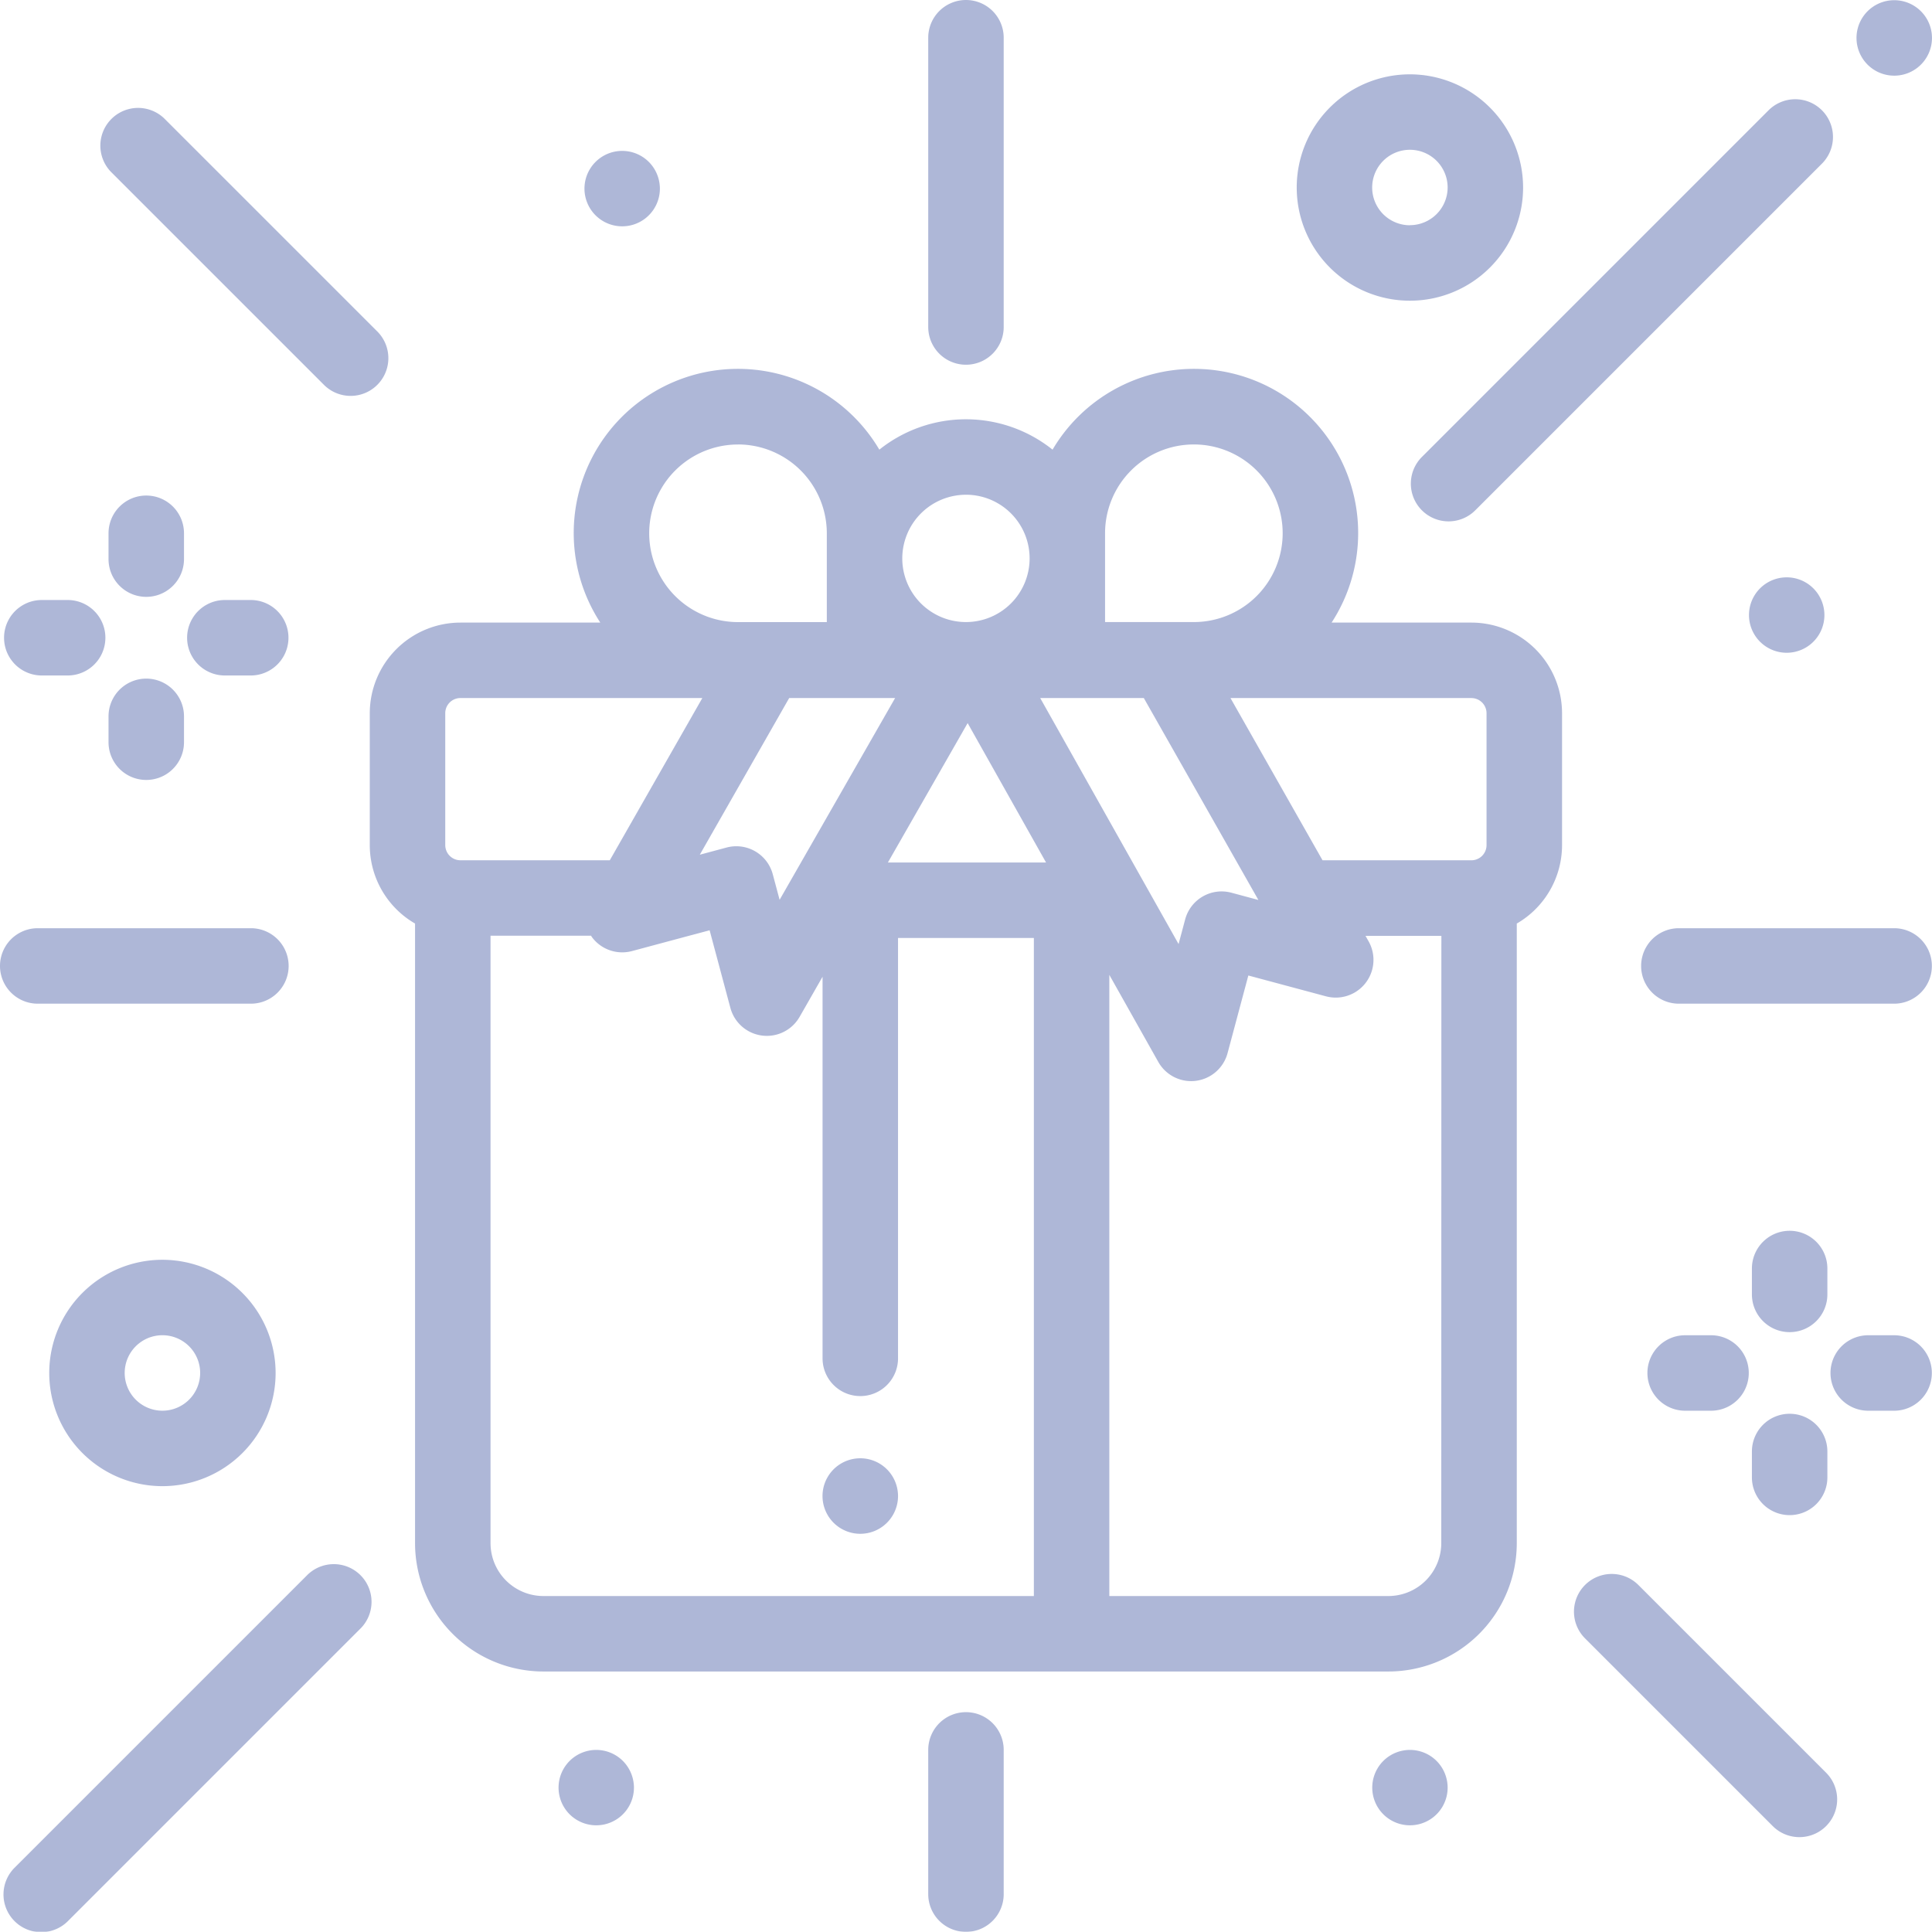 <svg xmlns="http://www.w3.org/2000/svg" width="90.007" height="90" viewBox="0 0 90.007 90">
  <g id="surprise" transform="translate(0 -0.021)" opacity="0.4">
    <g id="Group_2053" data-name="Group 2053" transform="translate(86.492 0.029)">
      <g id="Group_2052" data-name="Group 2052" transform="translate(0 0)">
        <path id="Path_448" data-name="Path 448" d="M495,.58a1.758,1.758,0,0,0-3,1.243A1.758,1.758,0,1,0,495,.58Z" transform="translate(-492.002 -0.065)" fill="#354b9c"/>
      </g>
    </g>
    <g id="Group_2055" data-name="Group 2055" transform="translate(17.228 17.212)">
      <g id="Group_2054" data-name="Group 2054">
        <path id="Path_449" data-name="Path 449" d="M149.325,109.623h-6.516a7.649,7.649,0,1,0-13-8.057,6.462,6.462,0,0,0-8.07,0,7.649,7.649,0,1,0-13,8.057h-6.515A4.227,4.227,0,0,0,98,113.845v6.146a4.223,4.223,0,0,0,2.109,3.653v28.867a5.985,5.985,0,0,0,5.978,5.978h39.371a5.985,5.985,0,0,0,5.978-5.978V123.644a4.224,4.224,0,0,0,2.109-3.653v-6.146A4.227,4.227,0,0,0,149.325,109.623Zm-17.07-4.162a4.137,4.137,0,1,1,4.137,4.137h-4.137Zm1.805,7.677,5.338,9.407-1.257-.338a1.758,1.758,0,0,0-2.154,1.243l-.307,1.149-6.447-11.462h4.827Zm-8.286-9.472a2.966,2.966,0,1,1-2.966,2.966A2.969,2.969,0,0,1,125.774,103.667Zm-3.3,9.472h0l-5.381,9.4-.319-1.192a1.758,1.758,0,0,0-2.154-1.243l-1.245.334,4.165-7.3Zm-7.319-11.814a4.142,4.142,0,0,1,4.137,4.137V109.6h-4.137a4.137,4.137,0,1,1,0-8.274Zm-13.639,18.666v-6.145a.707.707,0,0,1,.707-.707h11.27l-4.311,7.558h-6.96A.707.707,0,0,1,101.517,119.991Zm27.421,34.983H106.089a2.465,2.465,0,0,1-2.463-2.463v-28.3h4.682c.021.031.038.063.061.092a1.758,1.758,0,0,0,1.847.624l3.616-.97.968,3.617a1.758,1.758,0,0,0,3.224.419l1.07-1.87V143.9a1.758,1.758,0,0,0,3.516,0V124.316h6.328v30.657Zm-6.8-34.173,3.716-6.495,3.653,6.495Zm25.781,31.71a2.466,2.466,0,0,1-2.463,2.463H132.454V126.035l2.278,4.05a1.758,1.758,0,0,0,1.532.9,1.724,1.724,0,0,0,.22-.014,1.758,1.758,0,0,0,1.478-1.29l.968-3.617,3.616.97a1.758,1.758,0,0,0,1.985-2.565l-.143-.252h3.535Zm2.109-32.52a.707.707,0,0,1-.707.707h-6.933l-4.289-7.558h11.222a.707.707,0,0,1,.707.706Z" transform="translate(-98.001 -97.809)" fill="#354b9c"/>
      </g>
    </g>
    <g id="Group_2057" data-name="Group 2057" transform="translate(38.322 67.961)">
      <g id="Group_2056" data-name="Group 2056">
        <path id="Path_450" data-name="Path 450" d="M220.991,387.008a1.759,1.759,0,1,0,.515,1.244A1.769,1.769,0,0,0,220.991,387.008Z" transform="translate(-217.991 -386.495)" fill="#354b9c"/>
      </g>
    </g>
    <g id="Group_2059" data-name="Group 2059" transform="translate(65.743 4.644)">
      <g id="Group_2058" data-name="Group 2058">
        <path id="Path_451" data-name="Path 451" d="M393.11,26.835a1.758,1.758,0,0,0-2.486,0L374.489,42.97a1.758,1.758,0,1,0,2.486,2.486L393.11,29.321A1.758,1.758,0,0,0,393.11,26.835Z" transform="translate(-373.974 -26.32)" fill="#354b9c"/>
      </g>
    </g>
    <g id="Group_2061" data-name="Group 2061" transform="translate(4.66 5.033)">
      <g id="Group_2060" data-name="Group 2060">
        <path id="Path_452" data-name="Path 452" d="M39.44,38.975l-9.932-9.931a1.758,1.758,0,0,0-2.486,2.486l9.932,9.931a1.758,1.758,0,0,0,2.486-2.486Z" transform="translate(-26.507 -28.529)" fill="#354b9c"/>
      </g>
    </g>
    <g id="Group_2063" data-name="Group 2063" transform="translate(0.178 72.89)">
      <g id="Group_2062" data-name="Group 2062">
        <path id="Path_453" data-name="Path 453" d="M17.628,415.047a1.758,1.758,0,0,0-2.486,0L1.527,428.662a1.758,1.758,0,1,0,2.486,2.486l13.615-13.615A1.758,1.758,0,0,0,17.628,415.047Z" transform="translate(-1.012 -414.532)" fill="#354b9c"/>
      </g>
    </g>
    <g id="Group_2065" data-name="Group 2065" transform="translate(73.312 73.333)">
      <g id="Group_2064" data-name="Group 2064">
        <path id="Path_454" data-name="Path 454" d="M428.806,426.339l-8.776-8.776a1.758,1.758,0,0,0-2.486,2.486l8.776,8.776a1.758,1.758,0,0,0,2.486-2.486Z" transform="translate(-417.029 -417.049)" fill="#354b9c"/>
      </g>
    </g>
    <g id="Group_2067" data-name="Group 2067" transform="translate(0 43.264)">
      <g id="Group_2066" data-name="Group 2066">
        <path id="Path_455" data-name="Path 455" d="M11.689,246.006H1.758a1.758,1.758,0,1,0,0,3.516h9.931a1.758,1.758,0,1,0,0-3.516Z" transform="translate(0 -246.006)" fill="#354b9c"/>
      </g>
    </g>
    <g id="Group_2069" data-name="Group 2069" transform="translate(76.456 43.264)">
      <g id="Group_2068" data-name="Group 2068">
        <path id="Path_456" data-name="Path 456" d="M446.7,246.006H436.671a1.758,1.758,0,1,0,0,3.516H446.7a1.758,1.758,0,0,0,0-3.516Z" transform="translate(-434.913 -246.006)" fill="#354b9c"/>
      </g>
    </g>
    <g id="Group_2071" data-name="Group 2071" transform="translate(43.244 0.021)">
      <g id="Group_2070" data-name="Group 2070" transform="translate(0 0)">
        <path id="Path_457" data-name="Path 457" d="M247.746.021a1.758,1.758,0,0,0-1.758,1.758V15.255a1.758,1.758,0,0,0,3.516,0V1.779A1.758,1.758,0,0,0,247.746.021Z" transform="translate(-245.988 -0.021)" fill="#354b9c"/>
      </g>
    </g>
    <g id="Group_2073" data-name="Group 2073" transform="translate(43.244 79.786)">
      <g id="Group_2072" data-name="Group 2072">
        <path id="Path_458" data-name="Path 458" d="M247.746,453.757a1.758,1.758,0,0,0-1.758,1.758v6.72a1.758,1.758,0,1,0,3.516,0v-6.72A1.758,1.758,0,0,0,247.746,453.757Z" transform="translate(-245.988 -453.757)" fill="#354b9c"/>
      </g>
    </g>
    <g id="Group_2075" data-name="Group 2075" transform="translate(85.279 62.227)">
      <g id="Group_2074" data-name="Group 2074">
        <path id="Path_459" data-name="Path 459" d="M488.067,353.875h-1.206a1.758,1.758,0,0,0,0,3.516h1.206a1.758,1.758,0,1,0,0-3.516Z" transform="translate(-485.104 -353.875)" fill="#354b9c"/>
      </g>
    </g>
    <g id="Group_2077" data-name="Group 2077" transform="translate(76.75 62.227)">
      <g id="Group_2076" data-name="Group 2076">
        <path id="Path_460" data-name="Path 460" d="M439.551,353.875h-1.206a1.758,1.758,0,0,0,0,3.516h1.206a1.758,1.758,0,0,0,0-3.516Z" transform="translate(-436.588 -353.875)" fill="#354b9c"/>
      </g>
    </g>
    <g id="Group_2079" data-name="Group 2079" transform="translate(81.617 65.888)">
      <g id="Group_2078" data-name="Group 2078">
        <path id="Path_461" data-name="Path 461" d="M466.033,374.7a1.758,1.758,0,0,0-1.758,1.758v1.206a1.758,1.758,0,0,0,3.516,0v-1.206A1.758,1.758,0,0,0,466.033,374.7Z" transform="translate(-464.275 -374.703)" fill="#354b9c"/>
      </g>
    </g>
    <g id="Group_2081" data-name="Group 2081" transform="translate(81.617 57.36)">
      <g id="Group_2080" data-name="Group 2080">
        <path id="Path_462" data-name="Path 462" d="M466.033,326.188a1.758,1.758,0,0,0-1.758,1.758v1.206a1.758,1.758,0,0,0,3.516,0v-1.206A1.758,1.758,0,0,0,466.033,326.188Z" transform="translate(-464.275 -326.188)" fill="#354b9c"/>
      </g>
    </g>
    <g id="Group_2083" data-name="Group 2083" transform="translate(8.717 27.974)">
      <g id="Group_2082" data-name="Group 2082">
        <path id="Path_463" data-name="Path 463" d="M52.551,159.03H51.346a1.758,1.758,0,0,0,0,3.516h1.206a1.758,1.758,0,0,0,0-3.516Z" transform="translate(-49.588 -159.03)" fill="#354b9c"/>
      </g>
    </g>
    <g id="Group_2085" data-name="Group 2085" transform="translate(0.189 27.974)">
      <g id="Group_2084" data-name="Group 2084">
        <path id="Path_464" data-name="Path 464" d="M4.036,159.03H2.831a1.758,1.758,0,0,0,0,3.516H4.036a1.758,1.758,0,0,0,0-3.516Z" transform="translate(-1.073 -159.03)" fill="#354b9c"/>
      </g>
    </g>
    <g id="Group_2087" data-name="Group 2087" transform="translate(5.056 31.636)">
      <g id="Group_2086" data-name="Group 2086">
        <path id="Path_465" data-name="Path 465" d="M30.518,179.859a1.758,1.758,0,0,0-1.758,1.758v1.205a1.758,1.758,0,1,0,3.516,0v-1.205A1.758,1.758,0,0,0,30.518,179.859Z" transform="translate(-28.76 -179.859)" fill="#354b9c"/>
      </g>
    </g>
    <g id="Group_2089" data-name="Group 2089" transform="translate(5.056 23.107)">
      <g id="Group_2088" data-name="Group 2088">
        <path id="Path_466" data-name="Path 466" d="M30.518,131.343A1.758,1.758,0,0,0,28.76,133.1v1.205a1.758,1.758,0,1,0,3.516,0V133.1A1.758,1.758,0,0,0,30.518,131.343Z" transform="translate(-28.76 -131.343)" fill="#354b9c"/>
      </g>
    </g>
    <g id="Group_2091" data-name="Group 2091" transform="translate(60.411 3.48)">
      <g id="Group_2090" data-name="Group 2090">
        <path id="Path_467" data-name="Path 467" d="M348.916,19.7a5.273,5.273,0,1,0,5.273,5.273A5.279,5.279,0,0,0,348.916,19.7Zm0,7.031a1.758,1.758,0,1,1,1.758-1.758A1.76,1.76,0,0,1,348.916,26.727Z" transform="translate(-343.643 -19.696)" fill="#354b9c"/>
      </g>
    </g>
    <g id="Group_2093" data-name="Group 2093" transform="translate(2.289 58.711)">
      <g id="Group_2092" data-name="Group 2092">
        <path id="Path_468" data-name="Path 468" d="M18.3,333.877a5.273,5.273,0,1,0,5.273,5.273A5.279,5.279,0,0,0,18.3,333.877Zm0,7.031a1.758,1.758,0,1,1,1.758-1.758A1.76,1.76,0,0,1,18.3,340.908Z" transform="translate(-13.022 -333.877)" fill="#354b9c"/>
      </g>
    </g>
    <g id="Group_2095" data-name="Group 2095" transform="translate(63.927 81.544)">
      <g id="Group_2094" data-name="Group 2094">
        <path id="Path_469" data-name="Path 469" d="M366.646,464.273a1.756,1.756,0,1,0,.515,1.243A1.77,1.77,0,0,0,366.646,464.273Z" transform="translate(-363.646 -463.758)" fill="#354b9c"/>
      </g>
    </g>
    <g id="Group_2097" data-name="Group 2097" transform="translate(26.017 81.544)">
      <g id="Group_2096" data-name="Group 2096">
        <path id="Path_470" data-name="Path 470" d="M151,464.273a1.756,1.756,0,1,0,.515,1.243A1.77,1.77,0,0,0,151,464.273Z" transform="translate(-147.998 -463.758)" fill="#354b9c"/>
      </g>
    </g>
    <g id="Group_2099" data-name="Group 2099" transform="translate(27.228 7.046)">
      <g id="Group_2098" data-name="Group 2098">
        <path id="Path_471" data-name="Path 471" d="M157.886,40.5a1.757,1.757,0,1,0,.515,1.243A1.772,1.772,0,0,0,157.886,40.5Z" transform="translate(-154.886 -39.981)" fill="#354b9c"/>
      </g>
    </g>
    <g id="Group_2101" data-name="Group 2101" transform="translate(81.479 26.917)">
      <g id="Group_2100" data-name="Group 2100">
        <path id="Path_472" data-name="Path 472" d="M466.486,153.534a1.757,1.757,0,1,0,.515,1.243A1.764,1.764,0,0,0,466.486,153.534Z" transform="translate(-463.485 -153.019)" fill="#354b9c"/>
      </g>
    </g>
  </g>
</svg>

